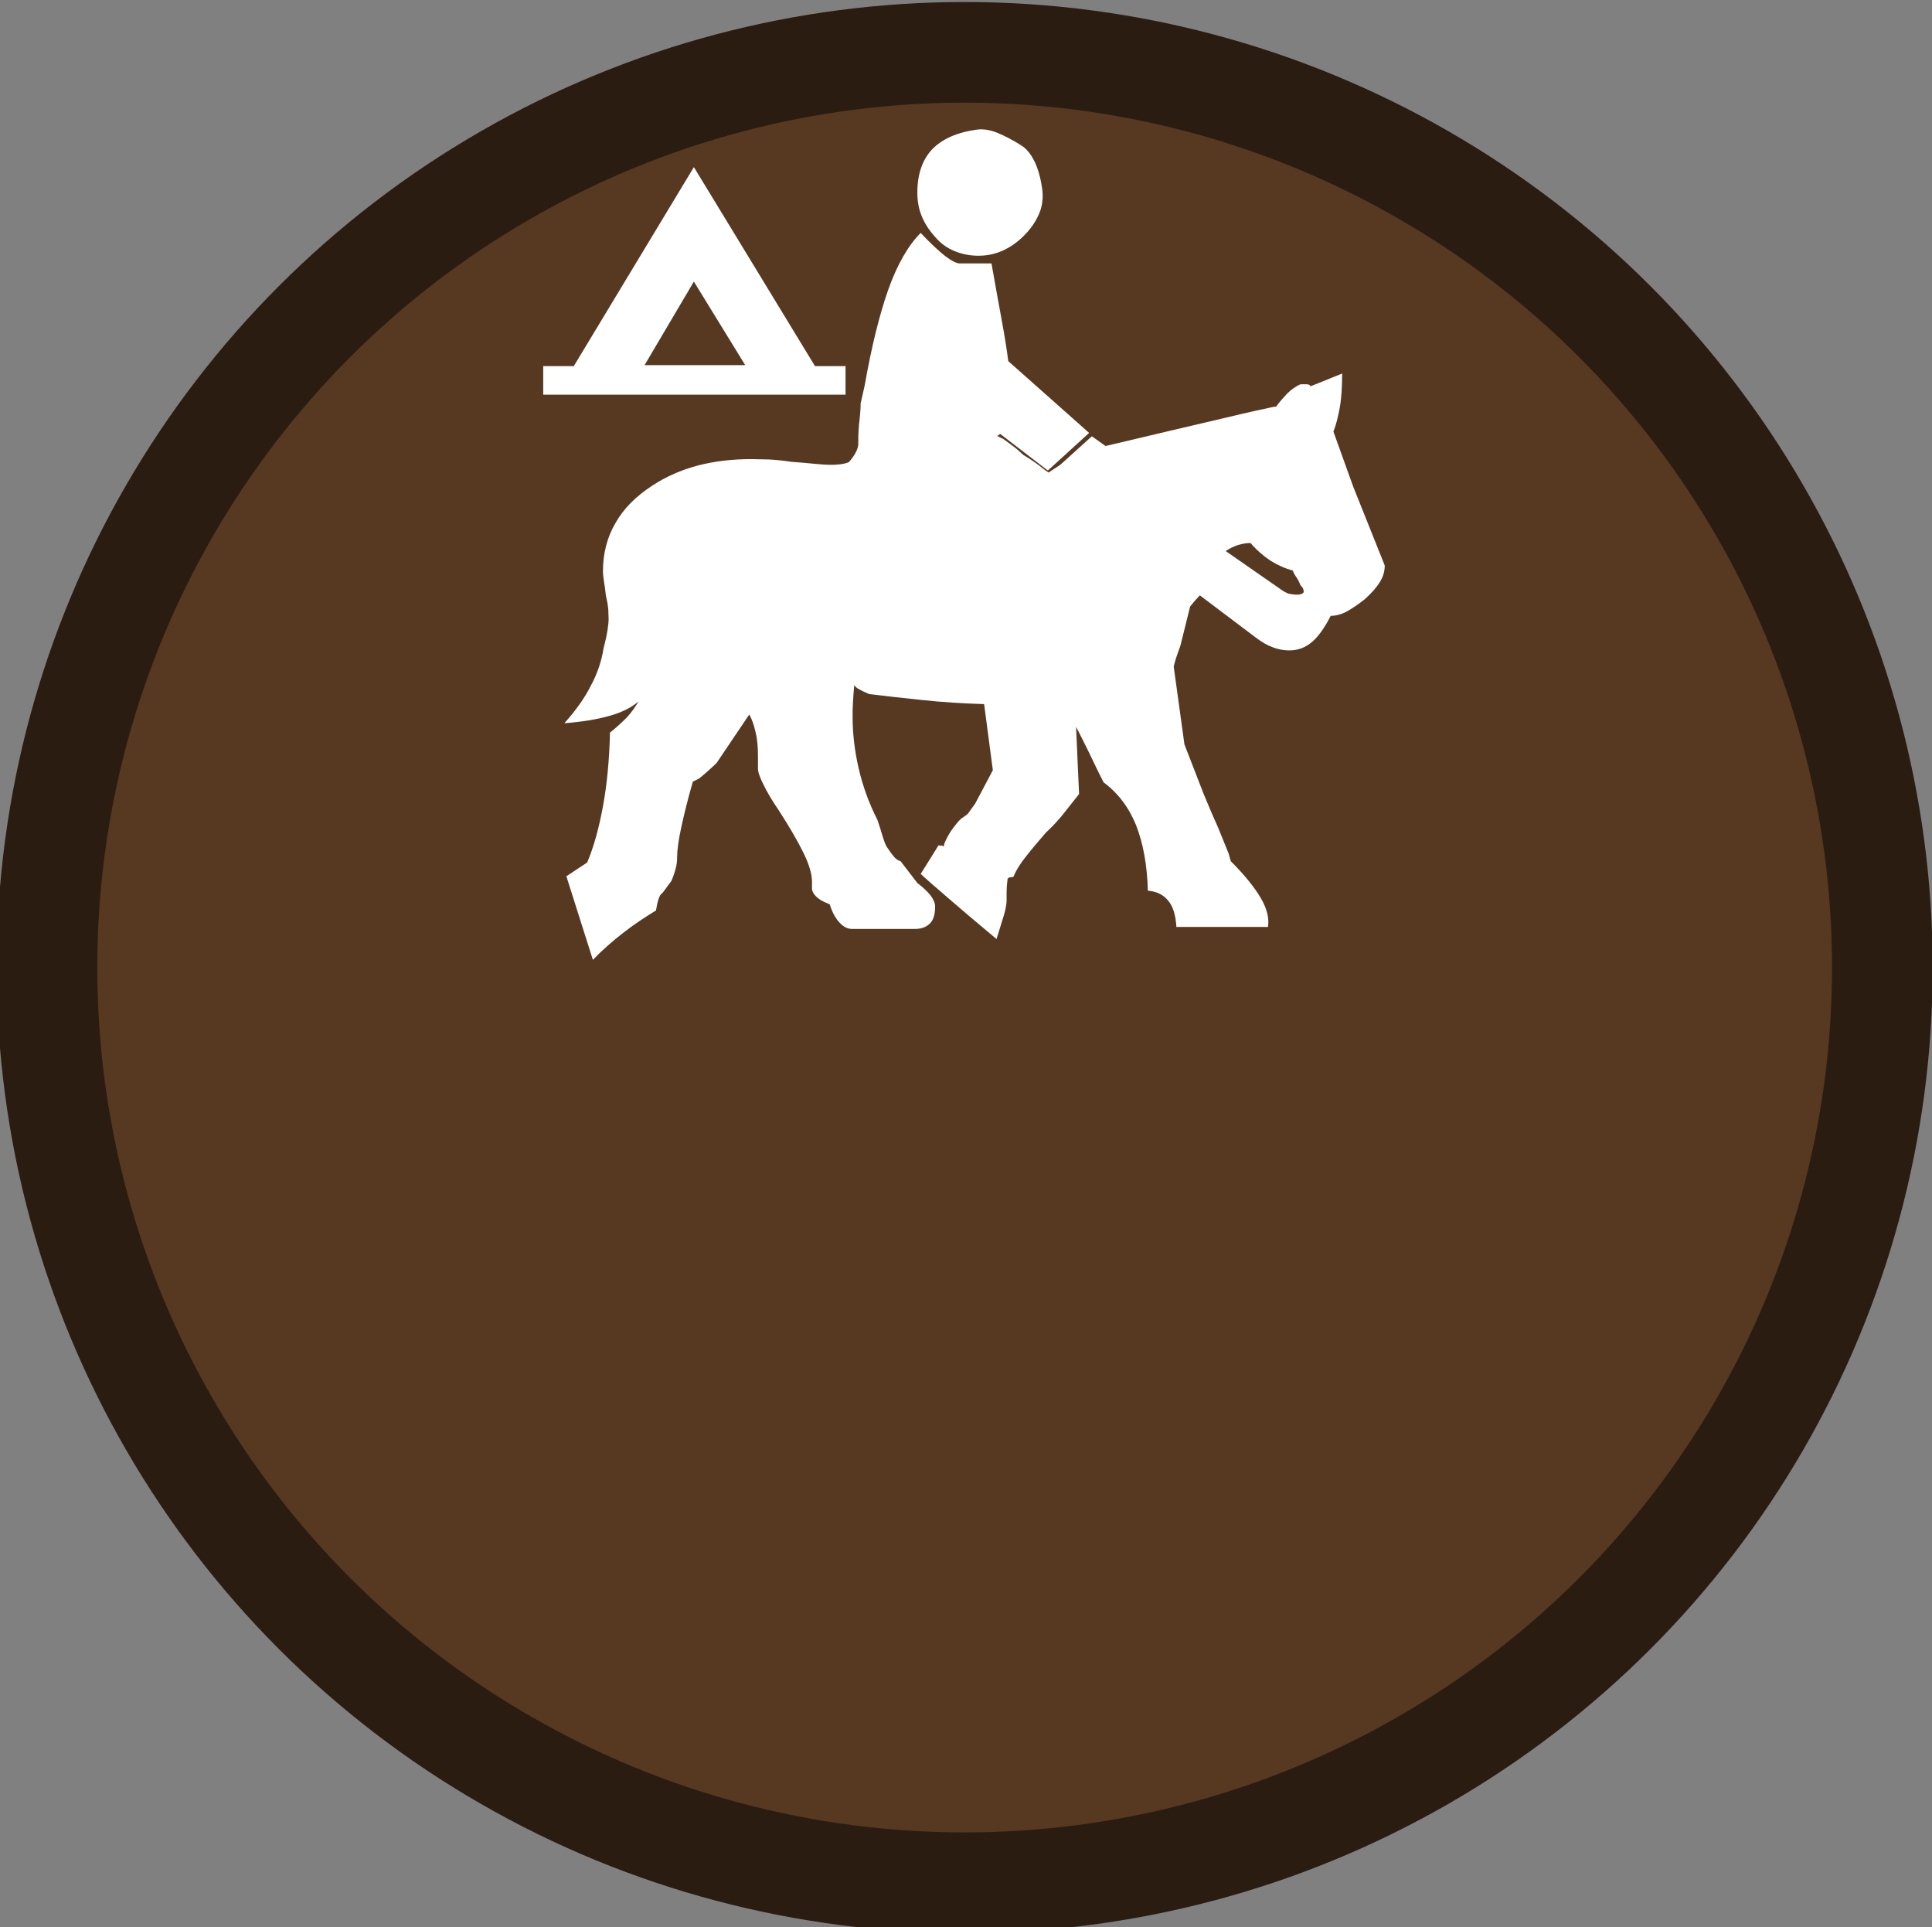 <?xml version="1.0" encoding="utf-8"?>
<!-- Generator: Adobe Illustrator 19.0.0, SVG Export Plug-In . SVG Version: 6.00 Build 0)  -->
<svg version="1.1" id="beachcombing_xA0_Image_1_" xmlns="http://www.w3.org/2000/svg" xmlns:xlink="http://www.w3.org/1999/xlink"
	 x="0px" y="0px" viewBox="38 -37.3 575.8 574.3" style="enable-background:new 38 -37.3 575.8 574.3;" xml:space="preserve">
<rect x="38" y="-37.3" width="575.8" height="574.3" fill="#808080" stroke="none"/>
<style type="text/css">
	.st0{fill:#573922;stroke:#2B1C11;stroke-width:30;stroke-miterlimit:10;}
	.st1{display:none;}
	.st2{display:inline;fill:#FFFFFF;}
	.st3{fill:#FFFFFF;}
</style>
<ellipse class="st0" cx="325.5" cy="251" rx="273.5" ry="272.7"/>
<g class="st1">
	<path class="st2" d="M335.2,165.9c-0.5,0-1,0-1.5,0c-1.2-0.5-2.4-0.8-3.5-1.4c-1.6-1-3.1-2.2-4.7-3.3c-1.5-1.1-3.1-1.7-5-1.6
		c-1.3,0-2.6,0-3.8,0c-3.1-0.1-4.9-1.4-5.9-4.4c-0.4-1.1-0.7-2.2-1-3.3c-0.6-2.3-1.7-4.2-3.5-5.7c-5.2-4.5-10.4-9.1-15.5-13.7
		c-5.4-4.9-10.3-10.1-12.5-17.2c0-0.1,1.3,3.9-0.3-0.2c-1.6-4.1,0-3.9,0-5.9c0.9-1.5,1.8-3,2.9-4.4c0.7-0.9,1.1-1.6,0.8-2.7
		c-0.8-3.7,0.2-7,3.3-9.3c1.8-1.4,4-2.3,6.1-3.3c0.7-0.3,1.2-0.6,1.4-1.4c1.1-6.3,4.9-9.7,11.4-10.1c1.1-0.1,1.8-0.5,2.3-1.5
		c3.2-6.7,8.1-9.1,15.3-7.5c0.4,0.1,1.1,0.1,1.4-0.2c2-2.1,7-4.5,7-4.5s2.4-1.6,5.6,0c0.3,0.2,0.6,0.4,0.9,0.5
		c1.7,1.1,3.5,2,5.2,3.2c0.9,0.7,1.6,1,2.8,0.6c3.7-1.1,7.1-0.4,9.9,2.2c1.6,1.4,2.8,3.3,4.1,5c0.5,0.6,0.9,1.1,1.8,0.9
		c3.2-0.7,5.9,0.3,8.3,2.3c2.9,2.4,4.6,5.5,6.1,8.8c0.4,0.8,1.1,1.8,1.8,2.1c5.5,2.1,8,6.4,8.6,11.9c0.2,1.8,0.5,3.4,2.3,4.5
		c0.9,0.6,1.4,2,2.1,3c0.2,0.3,0.5,1.1,0.5,1.1s1.6,2.7,0,5.4c-2,4.2-0.3,0.3-0.3,0.5c-1.1,3.1-2.9,5.9-4.9,8.4
		c-5.7,7.1-12.1,13.6-18.6,19.9c-2.1,2.1-3.7,4.4-4.8,7.1c-0.6,1.5-1.3,3-2,4.4c-1.5,2.6-3.8,3.8-6.8,3.6c-0.9,0-1.8-0.1-2.7-0.1
		c-2.3-0.1-4.3,0.6-6.1,2C341.1,163.3,338.3,164.9,335.2,165.9z"/>
</g>
<g>
	<path class="st3" d="M290,80.3h-90.1v-8.5h9.1l35.8-59.3l36.1,59.3h9.1V80.3z M350.5,103.5l3.5-2.3l9.4-8.5l4.1,2.9
		c14.9-3.5,26.5-6.3,34.8-8.2c8.3-2,13.5-3.1,15.4-3.5h0.6c1-1.4,2.1-2.6,3.2-3.8c1.2-1.2,2.5-2.2,4.1-2.9c0.6,0,1.2,0,1.8,0
		c0.6,0,1,0.2,1.2,0.6l9.4-3.8c0,3.9-0.2,7.3-0.7,10.1c-0.5,2.8-1.1,5.2-1.9,7.2l5.9,16.4l9.4,23.5c0,1.8-0.5,3.4-1.5,5
		c-1,1.6-2.4,3.2-4.4,5c-2,1.6-3.8,2.8-5.4,3.7c-1.7,0.9-3.3,1.3-4.8,1.3c-1.8,3.5-3.6,6.1-5.6,7.8c-2,1.7-4.2,2.5-6.8,2.5
		c-1.6,0-3.2-0.3-4.8-0.9c-1.7-0.6-3.4-1.6-5.1-2.9l-16.7-12.6c-0.8,0.8-1.4,1.5-1.9,2.1c-0.5,0.6-0.8,1-1,1.2l-2.9,11.7
		c-0.6,1.6-1,2.8-1.3,3.7c-0.3,0.9-0.5,1.7-0.7,2.5l3.2,23.2c2.2,5.7,4.1,10.6,5.7,14.7c1.7,4.1,3.1,7.4,4.3,10l3.2,7.9
		c0.2,0.6,0.3,1.1,0.4,1.5c0.1,0.4,0.2,0.7,0.4,0.9c3.9,3.9,6.8,7.5,8.7,10.7c1.9,3.2,2.6,6.1,2.2,8.7h-27.3c-0.2-3.5-1-6.2-2.5-7.9
		c-1.5-1.8-3.5-2.7-6-2.9c-0.2-7.6-1.4-14.1-3.5-19.5c-2.2-5.4-5.4-9.6-9.7-12.8c-1.6-3.1-3-6.1-4.4-9c-1.4-2.8-2.6-5.3-3.8-7.5
		l0.9,20c-2,2.5-3.8,4.8-5.4,6.8c-1.7,2-3.2,3.5-4.5,4.7c-2.3,2.7-4.4,5.1-6,7.2c-1.7,2.1-2.9,4.1-3.7,6c-0.4,0-0.7,0.1-1,0.1
		c-0.3,0.1-0.5,0.2-0.7,0.4c-0.2,1.6-0.3,2.9-0.3,4c0,1.1,0,1.9,0,2.5c0,1.2-0.3,2.7-0.9,4.7c-0.6,2-1.3,4.2-2.1,6.8
		c-5.9-4.9-10.7-9-14.4-12.2c-3.7-3.2-6.5-5.6-8.2-7.2l5.3-8.5c0.6,0,1,0.1,1.2,0.1c0.2,0.1,0.3,0.2,0.3,0.4l0.3-1.2
		c0.8-1.8,1.6-3.2,2.5-4.4c0.9-1.2,1.7-2.2,2.5-2.9c0.6-0.4,1-0.7,1.3-0.9c0.3-0.2,0.5-0.4,0.7-0.6l2.1-2.9l5.3-10l-2.6-19.7
		c-6.5-0.2-12.6-0.6-18.3-1.2c-5.8-0.6-11.1-1.2-16-1.8c-1.4-0.6-2.4-1.1-3.1-1.5c-0.7-0.4-1.1-0.8-1.3-1.2c-0.2,2-0.3,3.7-0.4,5.3
		c-0.1,1.6-0.1,2.9-0.1,4.1c0,5.1,0.6,10.2,1.8,15.4c1.2,5.2,3,10.3,5.6,15.4c0.6,1.8,1.1,3.3,1.5,4.7c0.4,1.4,0.8,2.4,1.2,3.2
		c0.8,1.2,1.5,2.2,2.1,2.9c0.6,0.8,1.3,1.3,2.1,1.5l5,6.5c1.8,1.4,3.1,2.6,4,3.8c0.9,1.2,1.3,2.3,1.3,3.2c0,2.3-0.5,4.1-1.6,5.1
		c-1.1,1.1-2.6,1.6-4.5,1.6H292c-1.4,0-2.6-0.6-3.8-1.9c-1.2-1.3-2.2-3.1-2.9-5.4l-0.6-0.3c-1.6-0.6-2.7-1.3-3.5-2.1
		c-0.8-0.8-1.2-1.6-1.2-2.3c0-0.4,0-0.8,0-1.2c0-0.4,0-0.7,0-0.9c0-2.2-0.8-5-2.5-8.5c-1.7-3.5-4.2-7.8-7.5-12.9
		c-2-2.9-3.5-5.5-4.5-7.6c-1.1-2.2-1.6-3.7-1.6-4.7v-3.8c0-2.5-0.2-4.9-0.7-7c-0.5-2.2-1.1-3.9-1.9-5.3l-9.7,14.4
		c-0.4,0.4-1,1-1.9,1.8c-0.9,0.8-2,1.8-3.4,2.9l-1.8,0.9c-1.6,5.5-2.7,10.1-3.5,13.8c-0.8,3.7-1.2,6.7-1.2,8.8c0,1-0.1,2.1-0.4,3.2
		c-0.3,1.2-0.7,2.4-1.3,3.8l-2.6,3.5c-0.6,0.4-1,1.1-1.3,2.1c-0.3,1-0.5,2.1-0.7,3.2c-3.3,2-6.6,4.2-9.7,6.6
		c-3.1,2.4-6.2,5.1-9.1,8.1l-7.9-24.9l6.2-4.1c2-4.7,3.5-10.3,4.7-16.7c1.2-6.5,1.9-13.8,2.1-22c2-1.6,3.6-3.1,5-4.5
		c1.4-1.5,2.5-3.1,3.5-4.8c-2.3,2-5.3,3.4-9,4.4c-3.6,1-8,1.7-13.1,2.1c3.3-3.7,6-7.4,7.9-11.2c2-3.7,3.2-7.4,3.8-11.2
		c0.6-2.3,1-4.2,1.2-5.6c0.2-1.4,0.3-2.3,0.3-2.9c0-0.8-0.1-1.8-0.1-2.9c-0.1-1.2-0.3-2.5-0.7-4.1c-0.2-1.8-0.4-3.2-0.6-4.4
		c-0.2-1.2-0.3-2.2-0.3-2.9c0-5.3,1.2-10.1,3.7-14.4c2.4-4.3,6.1-8,11-11.2c4.1-2.7,8.7-4.7,13.6-6c5-1.3,10.3-1.9,16-1.9
		c1.4,0,3,0.1,5,0.1c2,0.1,4.2,0.3,6.8,0.7c2.7,0.2,5.1,0.4,7,0.6c2,0.2,3.5,0.3,4.7,0.3c1.6,0,2.8-0.1,3.8-0.3
		c1-0.2,1.6-0.4,1.8-0.6c1-1.2,1.7-2.2,2.1-3.1c0.4-0.9,0.6-1.6,0.6-2.2c0-1.6,0-2.9,0.1-4c0.1-1.1,0.1-1.9,0.1-2.5v0.9
		c0.2-1.6,0.3-2.9,0.4-4c0.1-1.1,0.1-1.9,0.1-2.5l1.2-5.3c2-11.3,4.3-20.8,7-28.5c2.7-7.6,6-13.3,9.7-17c2.9,3.1,5.4,5.4,7.3,6.9
		c2,1.5,3.4,2.2,4.4,2.2h9.4c1.2,6.7,2.2,12.4,3.1,17.2c0.9,4.8,1.5,8.8,1.9,11.9l24.1,21.4l-12.3,11.2L336.1,92l-0.9,0.6l1.8,0.9
		c1.4,1,2.5,1.8,3.4,2.5c0.9,0.7,1.7,1.4,2.5,2.2c2,1.2,3.6,2.3,4.8,3.2C348.9,102.4,349.9,103.1,350.5,103.5z M260.1,71.5
		l-15.3-24.9l-14.7,24.9H260.1z M329.3,1.3c1.8-0.2,3.8,0.1,6,1c2.2,0.9,4.7,2.2,7.5,4c1.6,1.2,2.8,2.9,3.8,5.1c1,2.3,1.7,5,2.1,8.4
		c0.2,2.5-0.2,4.9-1.2,7c-1,2.2-2.4,4.2-4.4,6.2c-2,2-4.1,3.4-6.3,4.4c-2.3,1-4.6,1.5-7.2,1.5c-2.3,0-4.7-0.4-6.9-1.3
		c-2.3-0.9-4.3-2.3-6-4.3c-1.8-2-3.1-4-4-6.2c-0.9-2.2-1.3-4.5-1.3-7c0-5.5,1.5-9.8,4.4-12.9C318.8,4.1,323.3,2.1,329.3,1.3z
		 M424.4,139.9c0.8,0,1.4-0.1,1.8-0.4c0.4-0.3,0.5-0.5,0.3-0.7c0-0.4-0.1-0.7-0.3-1c-0.2-0.3-0.4-0.5-0.6-0.7
		c-0.4-1-0.8-1.8-1.3-2.5c-0.5-0.7-0.8-1.3-1-1.9c-2.3-0.6-4.5-1.6-6.6-2.9c-2.1-1.4-4.1-3.1-6-5.3c-1.2,0-2.4,0.2-3.7,0.6
		c-1.3,0.4-2.5,1-3.7,1.8l16.4,11.4c0.8,0.6,1.6,1,2.3,1.3C422.9,139.7,423.6,139.9,424.4,139.9z"/>
</g>
</svg>
